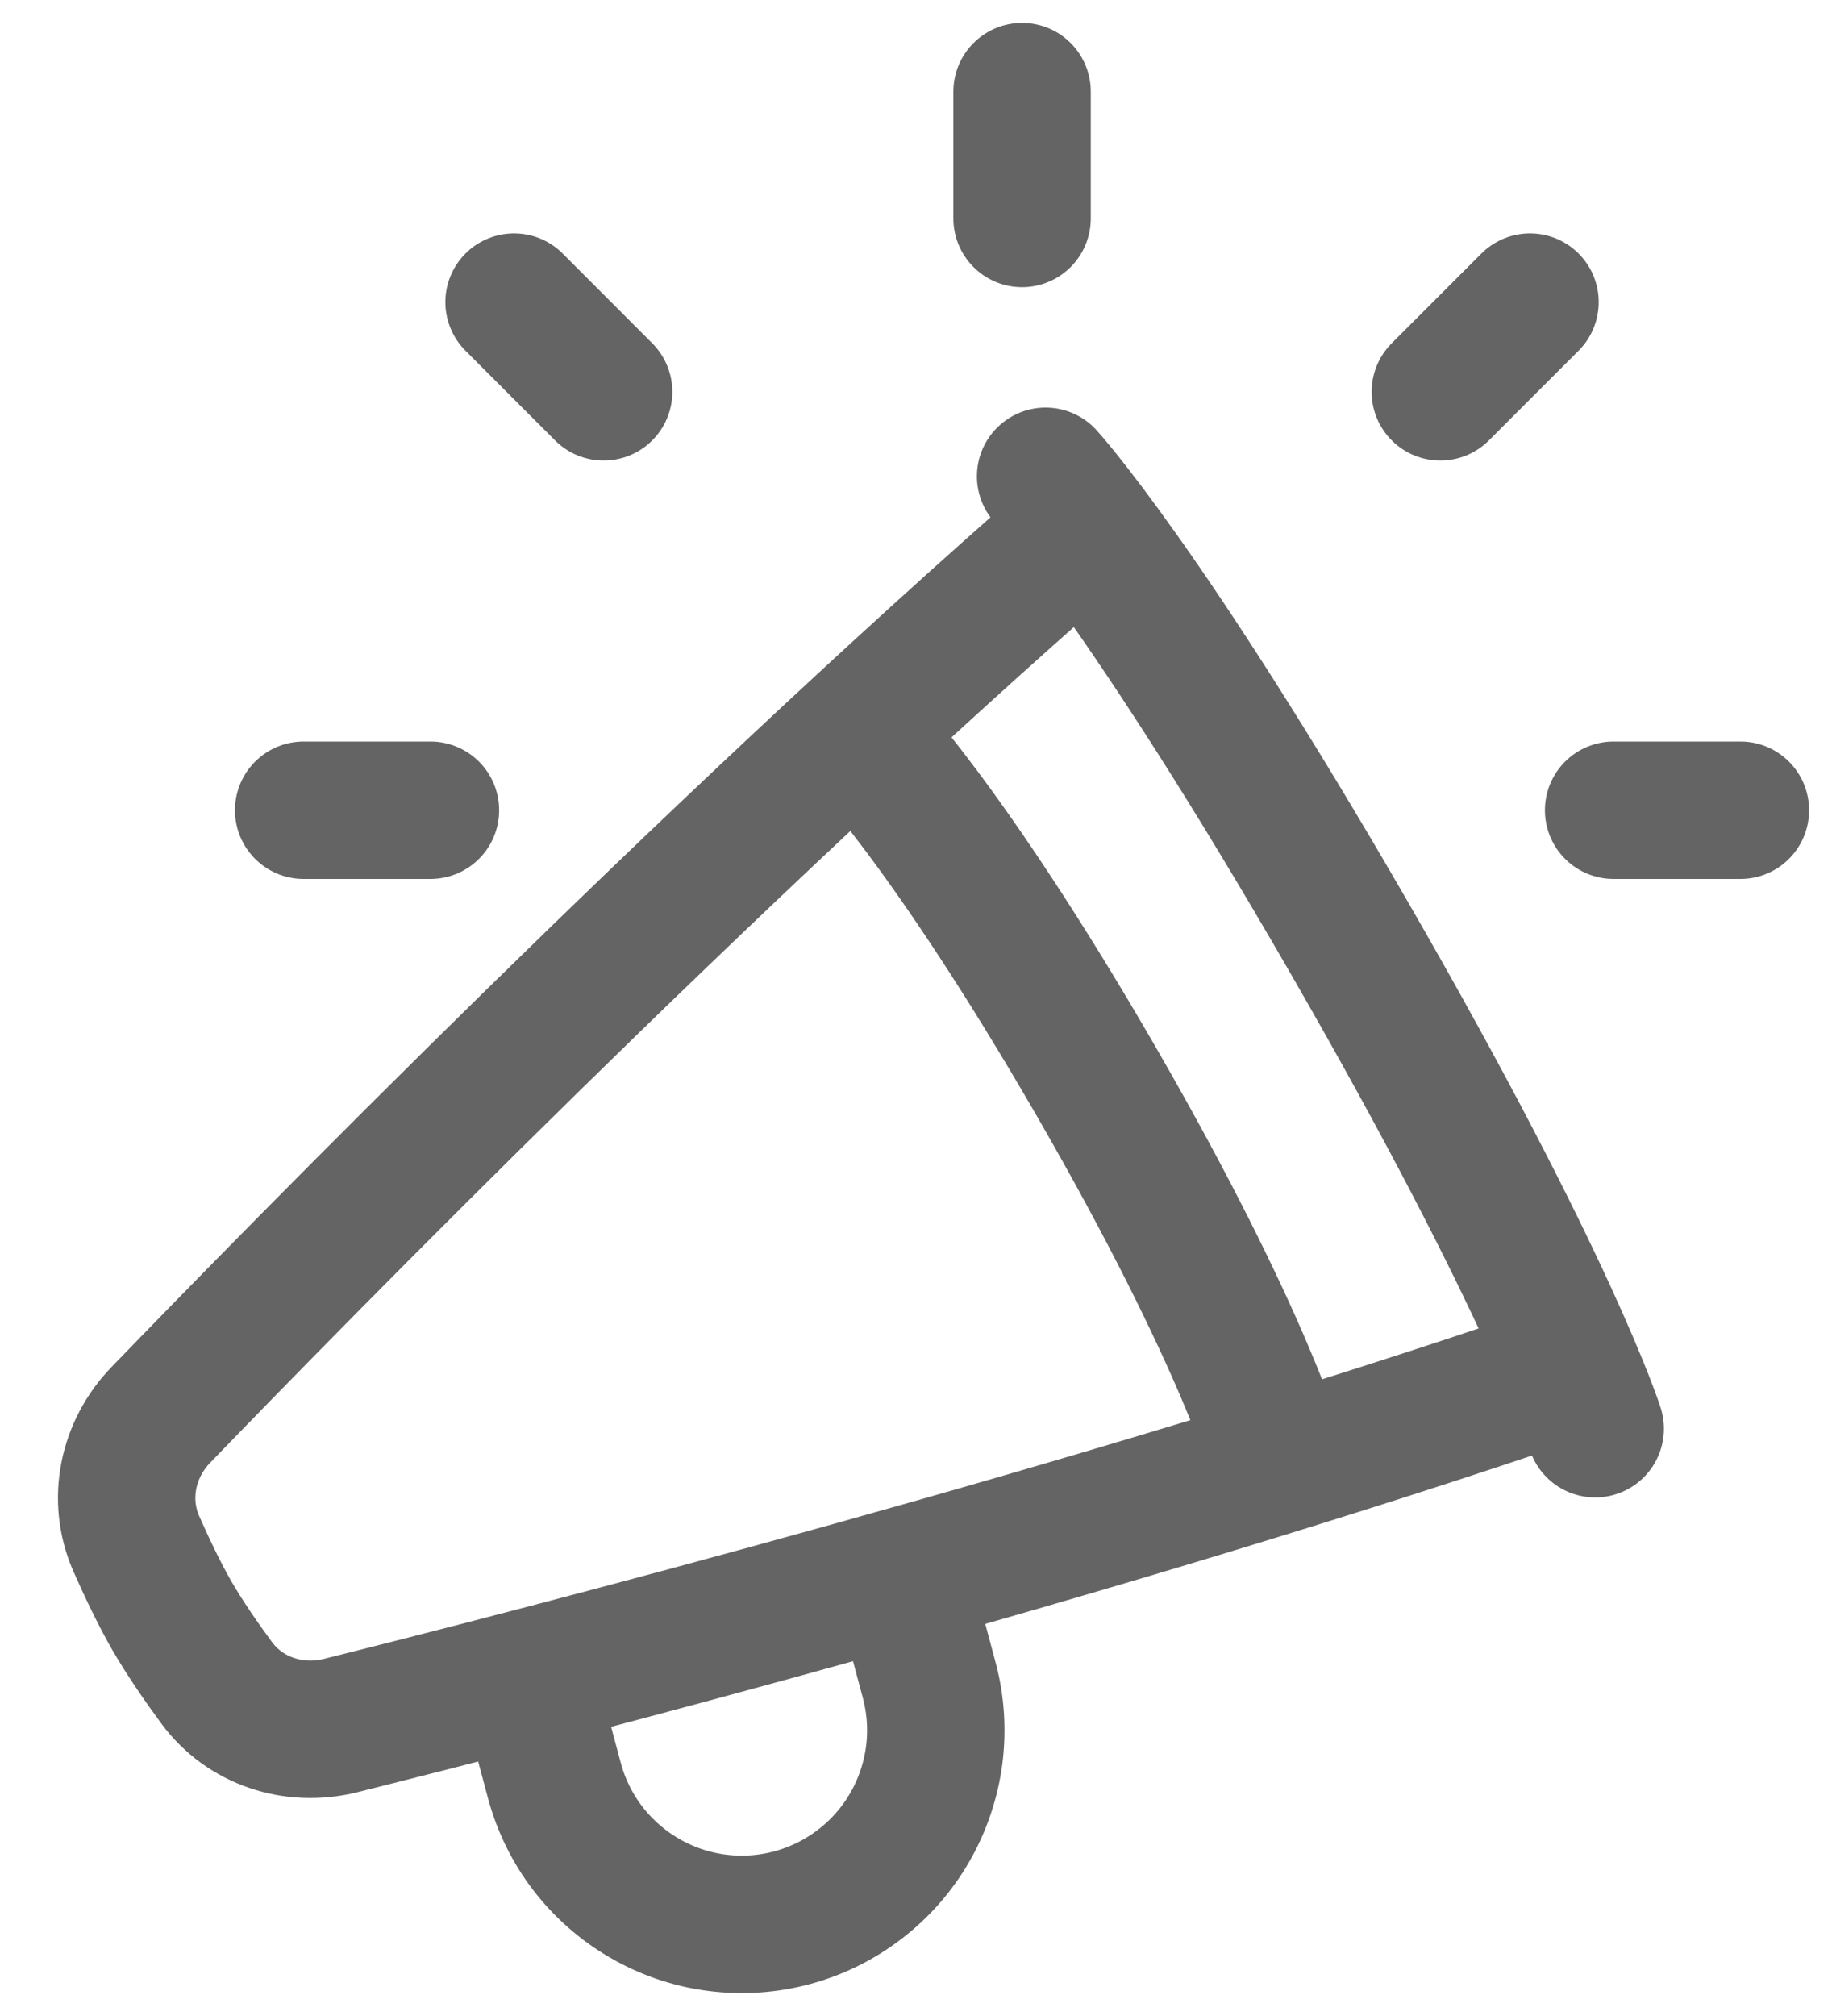 <svg width="20" height="22" viewBox="0 0 20 22" fill="none" xmlns="http://www.w3.org/2000/svg">
<path d="M19 8.842H17.616M3.315 8.842H4.699M11.158 1V2.384M5.612 3.297L6.59 4.276M16.703 3.297L15.724 4.276M11.762 5.81C7.694 9.361 3.314 13.828 1.758 15.438C1.393 15.814 1.277 16.364 1.487 16.844C1.602 17.104 1.737 17.389 1.876 17.631C2.016 17.873 2.195 18.133 2.364 18.362C2.674 18.784 3.208 18.957 3.717 18.831C5.889 18.288 11.947 16.728 17.057 14.98" stroke="#646464" stroke-width="1.5" stroke-linecap="round" stroke-linejoin="round"/>
<path d="M9.37 8.009C9.37 8.009 10.334 8.974 11.97 11.806C13.605 14.639 13.958 15.957 13.958 15.957M9.87 17.311L10.144 18.334C10.216 18.603 10.234 18.883 10.198 19.159C10.161 19.434 10.071 19.7 9.932 19.941C9.793 20.182 9.608 20.393 9.387 20.562C9.166 20.732 8.915 20.856 8.646 20.928C8.377 21 8.097 21.018 7.821 20.982C7.545 20.946 7.279 20.855 7.039 20.716C6.798 20.577 6.587 20.392 6.417 20.171C6.248 19.951 6.124 19.699 6.052 19.43L5.824 18.578M11.415 5.198C11.415 5.198 12.521 6.407 14.721 10.218C16.921 14.029 17.415 15.591 17.415 15.591" stroke="#646464" stroke-width="1.5" stroke-linecap="round" stroke-linejoin="round"/>
</svg>
